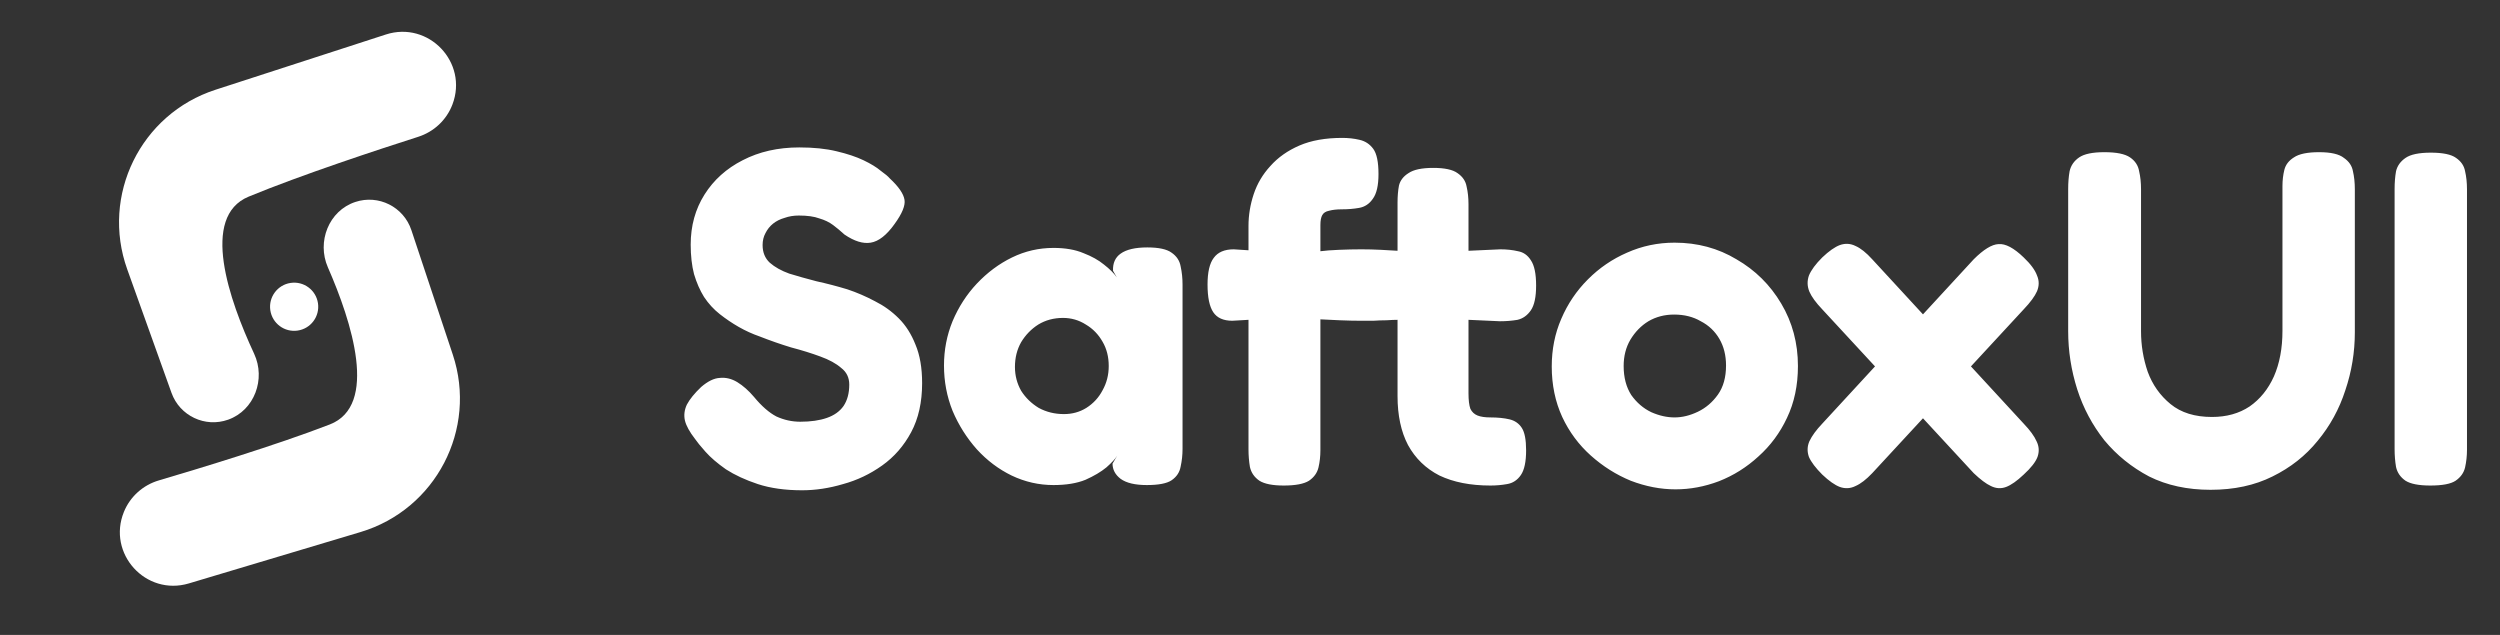 <svg width="126" height="32" viewBox="0 0 126 32" fill="none" xmlns="http://www.w3.org/2000/svg">
  <rect x="0" y="0" width="126" height="32" fill="#333333" stroke="none"/>
  <path
    d="M10.859 4.524L19.446 1.739C21.603 1.04 23.61 3.149 22.802 5.268C22.507 6.045 21.87 6.642 21.078 6.895C19.095 7.529 15.193 8.811 12.533 9.91C10.087 10.92 11.541 15.106 12.808 17.828C13.402 19.104 12.827 20.675 11.503 21.15C10.34 21.567 9.059 20.961 8.643 19.798L6.413 13.575C5.076 9.844 7.089 5.747 10.859 4.524Z"
    fill="white" />
  <path
    d="M18.169 26.816L9.52 29.404C7.348 30.055 5.39 27.899 6.245 25.799C6.559 25.029 7.209 24.447 8.007 24.212C10.003 23.624 13.934 22.432 16.618 21.394C19.087 20.44 17.729 16.221 16.524 13.471C15.96 12.182 16.57 10.624 17.905 10.18C19.077 9.79 20.343 10.425 20.733 11.597L22.82 17.87C24.071 21.63 21.966 25.68 18.169 26.816Z"
    fill="white" />
  <circle cx="14.825" cy="15.46" r="1.214" transform="rotate(-8.401 14.825 15.46)"
    fill="white" />
  <path
    d="M40.427 24.71C39.579 24.71 38.835 24.607 38.195 24.398C37.571 24.191 37.035 23.942 36.587 23.654C36.155 23.351 35.811 23.055 35.555 22.767C35.299 22.479 35.123 22.262 35.027 22.119C34.755 21.767 34.587 21.462 34.523 21.206C34.459 20.934 34.491 20.663 34.619 20.39C34.763 20.119 35.003 19.823 35.339 19.503C35.675 19.215 35.987 19.062 36.275 19.047C36.579 19.015 36.875 19.087 37.163 19.262C37.451 19.439 37.731 19.686 38.003 20.006C38.387 20.471 38.763 20.799 39.131 20.991C39.515 21.166 39.915 21.255 40.331 21.255C40.859 21.255 41.307 21.191 41.675 21.062C42.043 20.934 42.323 20.735 42.515 20.462C42.707 20.174 42.803 19.814 42.803 19.383C42.803 19.03 42.667 18.75 42.395 18.543C42.139 18.319 41.787 18.127 41.339 17.966C40.907 17.806 40.419 17.654 39.875 17.511C39.347 17.351 38.819 17.166 38.291 16.959C37.923 16.831 37.571 16.671 37.235 16.479C36.899 16.287 36.579 16.07 36.275 15.831C35.971 15.591 35.707 15.303 35.483 14.966C35.275 14.63 35.107 14.246 34.979 13.815C34.867 13.383 34.811 12.886 34.811 12.326C34.811 11.383 35.043 10.543 35.507 9.806C35.971 9.07 36.611 8.494 37.427 8.078C38.259 7.646 39.211 7.43 40.283 7.43C41.003 7.43 41.627 7.494 42.155 7.622C42.699 7.75 43.155 7.902 43.523 8.078C43.891 8.254 44.179 8.43 44.387 8.606C44.611 8.766 44.763 8.894 44.843 8.99C45.291 9.406 45.539 9.766 45.587 10.07C45.635 10.358 45.467 10.767 45.083 11.294C44.683 11.854 44.283 12.166 43.883 12.23C43.499 12.294 43.059 12.159 42.563 11.822C42.371 11.646 42.179 11.486 41.987 11.342C41.795 11.198 41.563 11.086 41.291 11.007C41.035 10.911 40.691 10.863 40.259 10.863C40.003 10.863 39.763 10.902 39.539 10.982C39.315 11.046 39.123 11.143 38.963 11.271C38.803 11.399 38.675 11.559 38.579 11.751C38.483 11.927 38.435 12.127 38.435 12.351C38.435 12.719 38.555 13.014 38.795 13.239C39.051 13.463 39.379 13.646 39.779 13.79C40.195 13.918 40.651 14.046 41.147 14.175C41.659 14.287 42.179 14.422 42.707 14.582C43.187 14.742 43.651 14.943 44.099 15.182C44.547 15.406 44.947 15.694 45.299 16.047C45.651 16.398 45.931 16.838 46.139 17.366C46.363 17.895 46.475 18.543 46.475 19.311C46.475 20.27 46.291 21.095 45.923 21.782C45.555 22.471 45.067 23.03 44.459 23.462C43.851 23.895 43.195 24.206 42.491 24.398C41.787 24.607 41.099 24.71 40.427 24.71ZM57.8 24.447C57.209 24.447 56.769 24.343 56.48 24.134C56.209 23.927 56.072 23.671 56.072 23.366L56.312 22.959C56.217 23.119 56.032 23.319 55.761 23.558C55.489 23.782 55.136 23.991 54.705 24.183C54.273 24.358 53.736 24.447 53.096 24.447C52.361 24.447 51.657 24.287 50.984 23.966C50.328 23.646 49.745 23.206 49.233 22.646C48.721 22.07 48.312 21.422 48.008 20.703C47.721 19.983 47.577 19.223 47.577 18.422C47.577 17.639 47.721 16.895 48.008 16.191C48.312 15.47 48.721 14.838 49.233 14.294C49.761 13.735 50.352 13.294 51.008 12.975C51.664 12.655 52.361 12.495 53.096 12.495C53.688 12.495 54.193 12.582 54.608 12.758C55.025 12.918 55.368 13.111 55.641 13.335C55.928 13.559 56.145 13.774 56.288 13.982L56.096 13.646C56.081 13.262 56.209 12.975 56.48 12.783C56.769 12.575 57.217 12.47 57.825 12.47C58.401 12.47 58.809 12.559 59.048 12.735C59.304 12.911 59.456 13.143 59.505 13.431C59.569 13.719 59.6 14.023 59.6 14.342V22.622C59.6 22.927 59.569 23.223 59.505 23.511C59.456 23.799 59.304 24.03 59.048 24.206C58.809 24.366 58.392 24.447 57.8 24.447ZM53.624 20.87C54.041 20.87 54.416 20.767 54.752 20.558C55.105 20.334 55.377 20.038 55.569 19.671C55.776 19.302 55.88 18.895 55.88 18.447C55.88 17.983 55.776 17.575 55.569 17.223C55.361 16.855 55.081 16.567 54.728 16.358C54.377 16.134 53.992 16.023 53.577 16.023C53.112 16.023 52.697 16.134 52.328 16.358C51.977 16.582 51.688 16.878 51.465 17.247C51.257 17.614 51.153 18.03 51.153 18.494C51.153 18.927 51.257 19.326 51.465 19.695C51.688 20.047 51.984 20.334 52.352 20.558C52.736 20.767 53.16 20.87 53.624 20.87ZM64.7 24.471C64.14 24.471 63.732 24.39 63.476 24.23C63.22 24.055 63.06 23.823 62.996 23.535C62.948 23.247 62.924 22.951 62.924 22.646V16.119L62.108 16.166C61.66 16.166 61.34 16.023 61.148 15.735C60.956 15.447 60.86 14.982 60.86 14.342C60.86 13.719 60.964 13.271 61.172 12.998C61.38 12.71 61.716 12.566 62.18 12.566L62.924 12.614V11.39C62.924 10.847 63.012 10.31 63.188 9.782C63.364 9.254 63.644 8.782 64.028 8.366C64.412 7.934 64.9 7.59 65.492 7.334C66.084 7.078 66.804 6.95 67.652 6.95C67.956 6.95 68.244 6.982 68.516 7.046C68.804 7.11 69.036 7.262 69.212 7.502C69.388 7.742 69.476 8.166 69.476 8.774C69.476 9.35 69.38 9.766 69.188 10.023C69.012 10.278 68.78 10.431 68.492 10.479C68.22 10.527 67.932 10.55 67.628 10.55C67.372 10.55 67.156 10.575 66.98 10.623C66.82 10.655 66.708 10.726 66.644 10.838C66.58 10.95 66.548 11.118 66.548 11.342V12.662C66.788 12.63 67.1 12.607 67.484 12.591C67.884 12.575 68.26 12.566 68.612 12.566C68.932 12.566 69.26 12.575 69.596 12.591C69.948 12.607 70.228 12.623 70.436 12.639V10.214C70.436 9.894 70.46 9.606 70.508 9.35C70.572 9.094 70.732 8.886 70.988 8.726C71.244 8.55 71.66 8.462 72.236 8.462C72.812 8.462 73.22 8.55 73.46 8.726C73.716 8.902 73.868 9.126 73.916 9.398C73.98 9.67 74.012 9.966 74.012 10.287V12.639L75.62 12.566C75.94 12.566 76.236 12.598 76.508 12.662C76.78 12.71 76.996 12.863 77.156 13.118C77.332 13.374 77.42 13.799 77.42 14.39C77.42 14.966 77.332 15.383 77.156 15.639C76.98 15.895 76.756 16.055 76.484 16.119C76.212 16.166 75.916 16.191 75.596 16.191L74.012 16.119V19.814C74.012 20.166 74.044 20.43 74.108 20.607C74.188 20.767 74.308 20.878 74.468 20.942C74.628 21.006 74.844 21.038 75.116 21.038C75.484 21.038 75.804 21.07 76.076 21.134C76.348 21.198 76.556 21.343 76.7 21.567C76.844 21.791 76.916 22.166 76.916 22.695C76.916 23.27 76.828 23.686 76.652 23.942C76.476 24.198 76.244 24.351 75.956 24.398C75.684 24.447 75.404 24.471 75.116 24.471C74.108 24.471 73.252 24.302 72.548 23.966C71.86 23.614 71.332 23.102 70.964 22.43C70.612 21.759 70.436 20.934 70.436 19.959V16.119C70.292 16.119 70.108 16.127 69.884 16.142C69.66 16.142 69.436 16.151 69.212 16.166C68.988 16.166 68.788 16.166 68.612 16.166C68.308 16.166 67.948 16.159 67.532 16.142C67.132 16.127 66.804 16.11 66.548 16.095V22.695C66.548 22.998 66.516 23.287 66.452 23.558C66.388 23.831 66.228 24.055 65.972 24.23C65.716 24.39 65.292 24.471 64.7 24.471ZM84.448 24.663C83.696 24.663 82.944 24.518 82.192 24.23C81.456 23.927 80.784 23.503 80.176 22.959C79.568 22.415 79.088 21.767 78.736 21.015C78.384 20.247 78.208 19.398 78.208 18.471C78.208 17.607 78.368 16.806 78.688 16.07C79.008 15.319 79.456 14.655 80.032 14.079C80.608 13.502 81.264 13.055 82 12.735C82.752 12.399 83.552 12.23 84.4 12.23C85.552 12.23 86.592 12.511 87.52 13.07C88.464 13.614 89.216 14.358 89.776 15.303C90.336 16.247 90.616 17.294 90.616 18.447C90.616 19.422 90.432 20.294 90.064 21.062C89.712 21.814 89.232 22.462 88.624 23.006C88.032 23.55 87.368 23.966 86.632 24.255C85.912 24.526 85.184 24.663 84.448 24.663ZM84.4 21.038C84.784 21.038 85.176 20.942 85.576 20.75C85.976 20.558 86.312 20.27 86.584 19.887C86.856 19.503 86.992 19.015 86.992 18.422C86.992 17.91 86.88 17.462 86.656 17.078C86.432 16.695 86.12 16.398 85.72 16.191C85.336 15.966 84.888 15.854 84.376 15.854C83.896 15.854 83.464 15.966 83.08 16.191C82.712 16.415 82.408 16.727 82.168 17.127C81.944 17.511 81.832 17.951 81.832 18.447C81.832 19.023 81.96 19.511 82.216 19.91C82.488 20.294 82.824 20.582 83.224 20.774C83.624 20.951 84.016 21.038 84.4 21.038ZM101.994 12.975C102.346 13.31 102.57 13.614 102.666 13.886C102.778 14.143 102.778 14.406 102.666 14.678C102.554 14.934 102.33 15.239 101.994 15.591L94.362 23.846C94.058 24.166 93.778 24.383 93.522 24.494C93.266 24.622 93.002 24.639 92.73 24.543C92.474 24.447 92.178 24.238 91.842 23.919C91.506 23.582 91.282 23.287 91.17 23.03C91.074 22.759 91.082 22.494 91.194 22.238C91.322 21.966 91.538 21.671 91.842 21.351L99.474 13.07C99.97 12.575 100.386 12.319 100.722 12.303C101.074 12.271 101.498 12.495 101.994 12.975ZM91.842 12.975C92.178 12.655 92.474 12.447 92.73 12.351C93.002 12.255 93.266 12.271 93.522 12.399C93.778 12.511 94.058 12.735 94.362 13.07L101.994 21.351C102.314 21.686 102.53 21.983 102.642 22.238C102.77 22.494 102.786 22.759 102.69 23.03C102.594 23.287 102.362 23.582 101.994 23.919C101.658 24.238 101.362 24.447 101.106 24.543C100.85 24.639 100.594 24.622 100.338 24.494C100.098 24.383 99.81 24.166 99.474 23.846L91.842 15.591C91.522 15.255 91.306 14.959 91.194 14.703C91.082 14.431 91.074 14.159 91.17 13.886C91.282 13.614 91.506 13.31 91.842 12.975ZM111.412 24.686C110.244 24.686 109.212 24.462 108.316 24.015C107.436 23.55 106.684 22.942 106.06 22.191C105.452 21.422 104.996 20.567 104.692 19.622C104.388 18.663 104.236 17.686 104.236 16.695V9.518C104.236 9.198 104.26 8.902 104.308 8.63C104.372 8.342 104.532 8.11 104.788 7.934C105.044 7.758 105.468 7.67 106.06 7.67C106.668 7.67 107.1 7.758 107.356 7.934C107.612 8.11 107.764 8.342 107.812 8.63C107.876 8.902 107.908 9.206 107.908 9.542V16.695C107.908 17.398 108.02 18.078 108.244 18.735C108.484 19.39 108.868 19.934 109.396 20.366C109.924 20.799 110.62 21.015 111.484 21.015C112.22 21.015 112.852 20.838 113.38 20.486C113.908 20.119 114.316 19.614 114.604 18.974C114.892 18.319 115.036 17.55 115.036 16.671V9.374C115.036 9.086 115.068 8.814 115.132 8.558C115.196 8.302 115.356 8.094 115.612 7.934C115.868 7.758 116.292 7.67 116.884 7.67C117.476 7.67 117.892 7.766 118.132 7.958C118.388 8.134 118.54 8.358 118.588 8.63C118.652 8.902 118.684 9.206 118.684 9.542V16.742C118.684 17.75 118.524 18.727 118.204 19.671C117.9 20.614 117.436 21.462 116.812 22.215C116.204 22.966 115.444 23.567 114.532 24.015C113.636 24.462 112.596 24.686 111.412 24.686ZM122.488 24.471C121.912 24.471 121.496 24.39 121.24 24.23C120.984 24.055 120.824 23.823 120.76 23.535C120.712 23.247 120.688 22.951 120.688 22.646V9.518C120.688 9.198 120.712 8.902 120.76 8.63C120.824 8.358 120.984 8.134 121.24 7.958C121.496 7.782 121.92 7.694 122.512 7.694C123.12 7.694 123.544 7.782 123.784 7.958C124.04 8.134 124.192 8.358 124.24 8.63C124.304 8.902 124.336 9.206 124.336 9.542V22.671C124.336 22.974 124.304 23.27 124.24 23.558C124.176 23.831 124.016 24.055 123.76 24.23C123.52 24.39 123.096 24.471 122.488 24.471Z"
    fill="white" />
</svg>
  